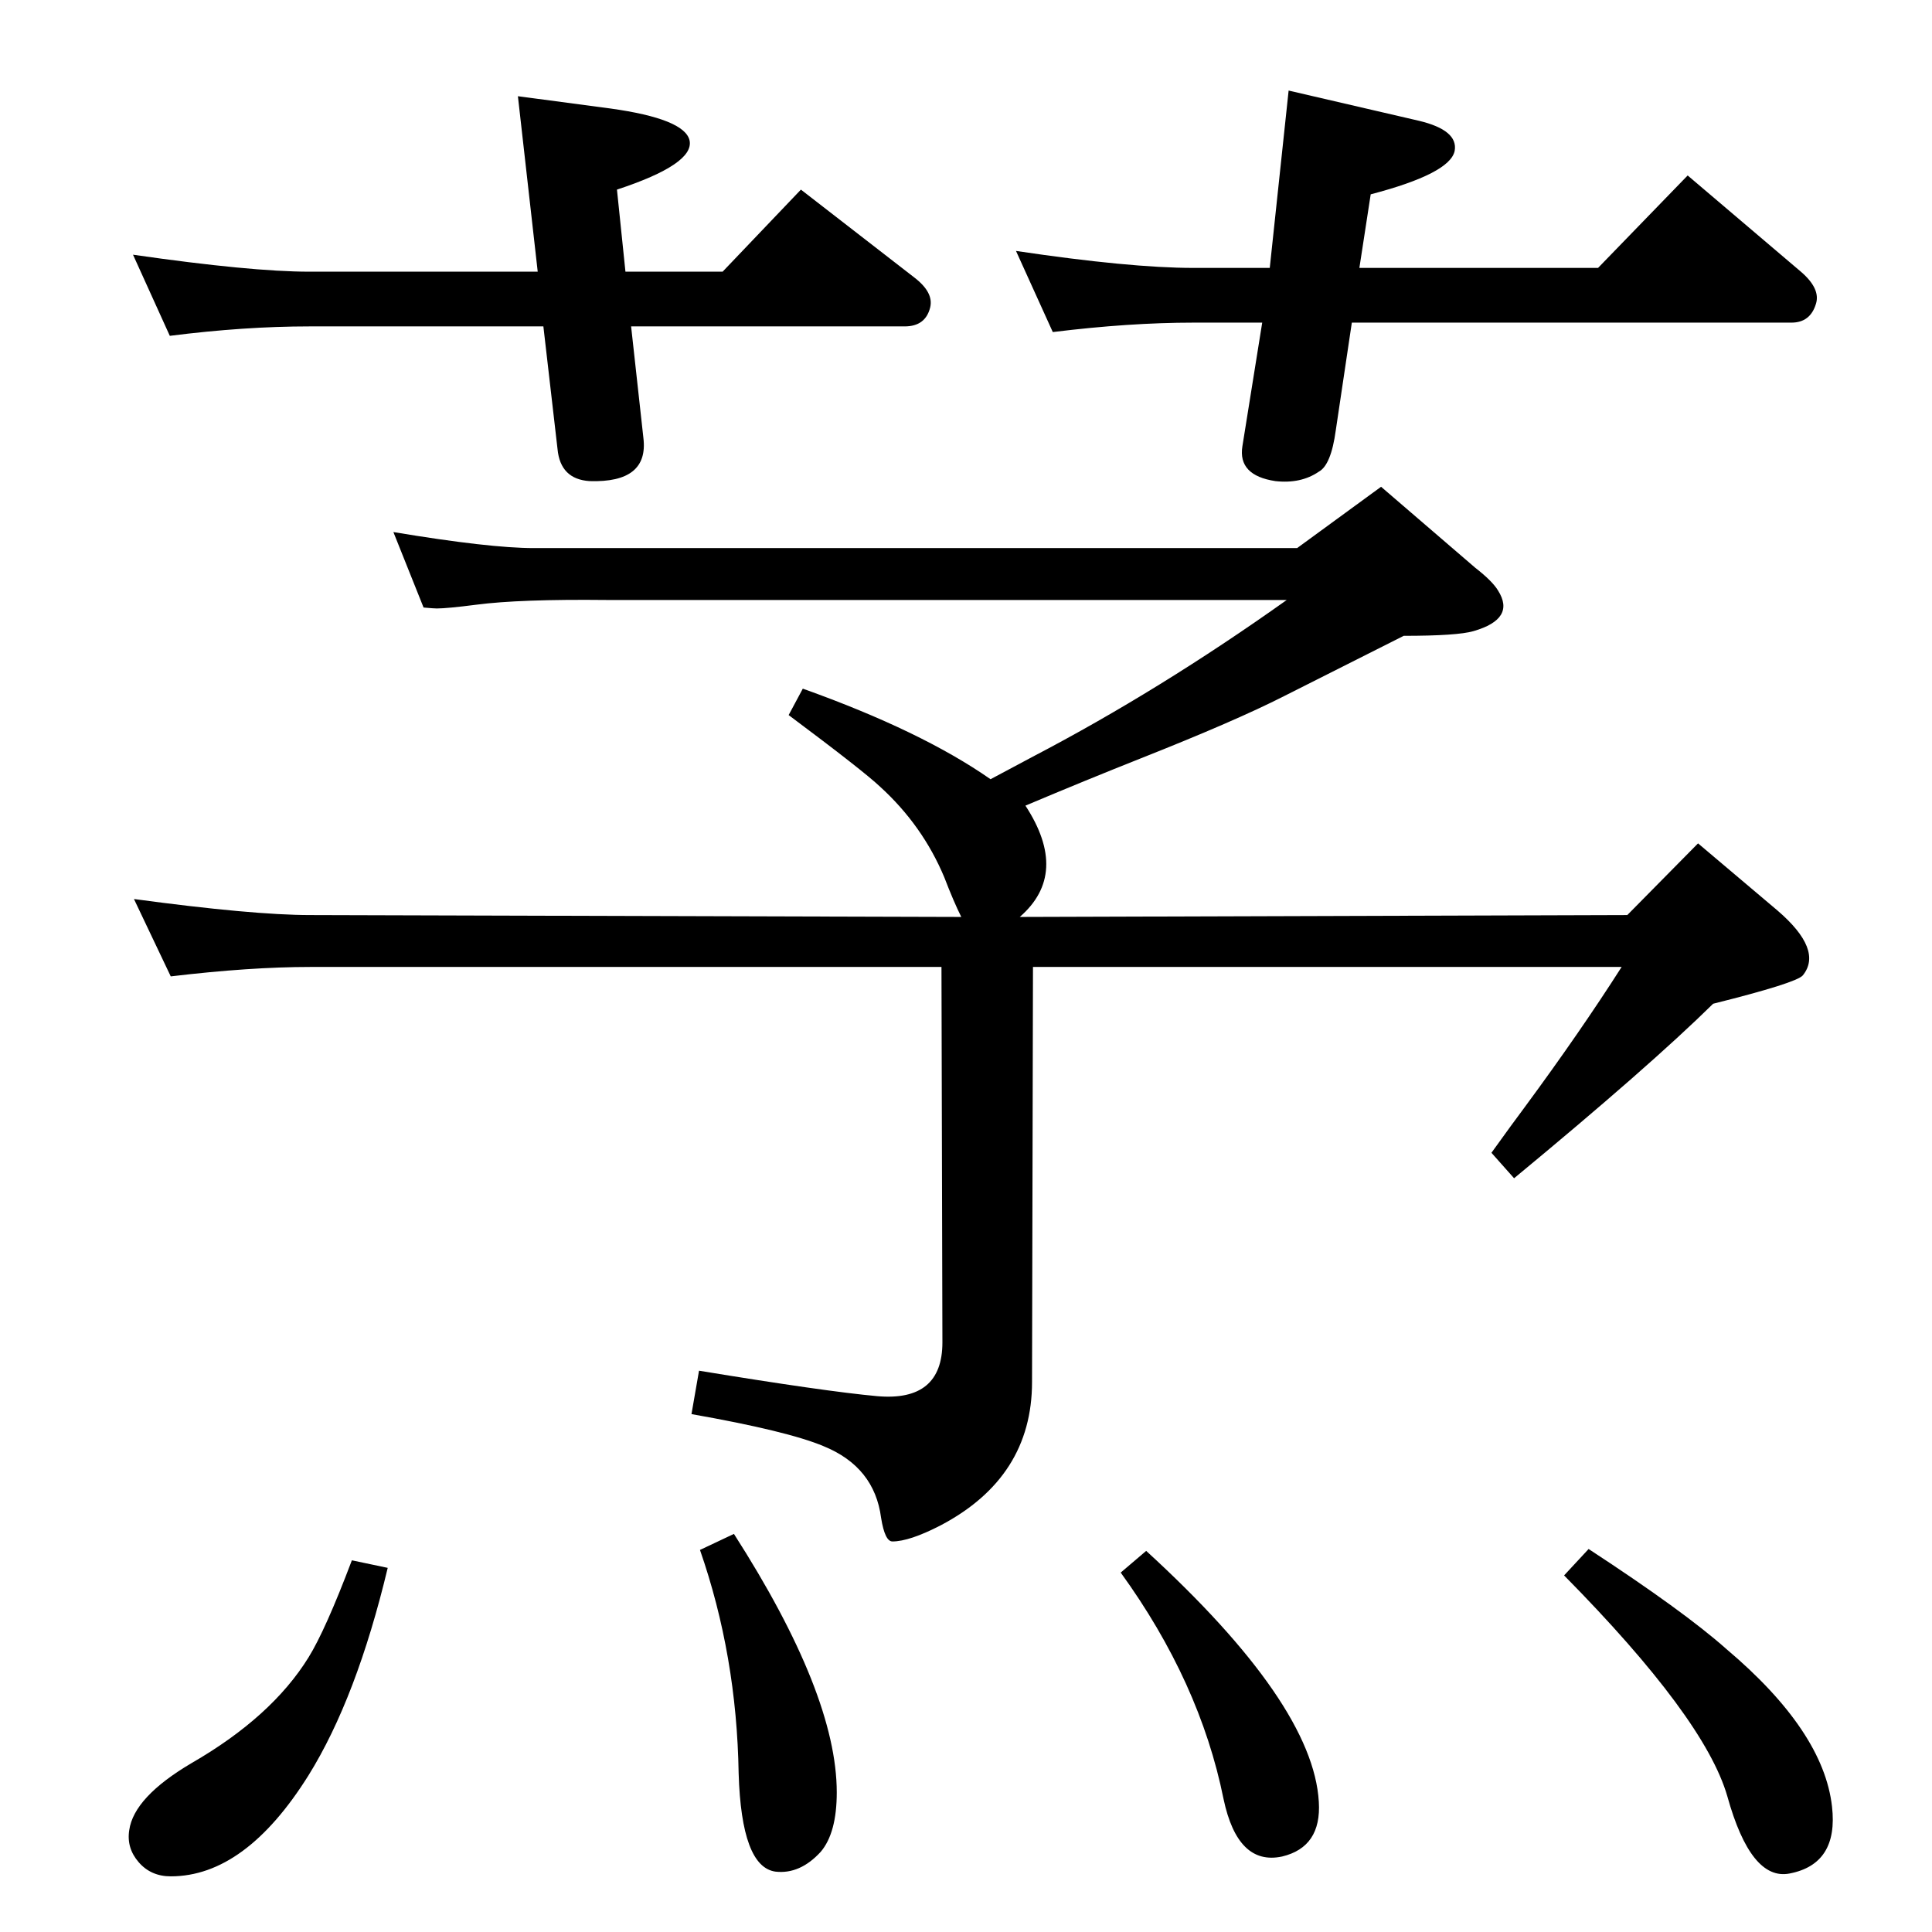 <?xml version="1.0" standalone="no"?>
<!DOCTYPE svg PUBLIC "-//W3C//DTD SVG 1.1//EN" "http://www.w3.org/Graphics/SVG/1.1/DTD/svg11.dtd" >
<svg xmlns="http://www.w3.org/2000/svg" xmlns:xlink="http://www.w3.org/1999/xlink" version="1.1" viewBox="0 0 2048 2048">
  <g transform="matrix(1 0 0 -1 0 2048)">
   <path fill="currentColor"
d="M733 549l8 46q134 -22 189 -27q69 -6 69 57l-1 398h-669q-64 0 -148 -10l-39 82q126 -17 187 -17l690 -2q-8 16 -18 42q-23 55 -68 96q-18 17 -97 76l15 28q126 -45 199 -96l45 24q134 70 269 166h-721q-92 1 -138 -5q-31 -4 -42 -4q-3 0 -14 1l-32 80q102 -17 149 -17
h809l89 65l100 -86q18 -14 24 -24q19 -30 -26 -43q-17 -5 -74 -5q-32 -16 -127 -64q-51 -26 -152 -66q-58 -23 -122 -50q47 -72 -6 -118l644 2l75 76l84 -71q49 -42 27 -69q-7 -8 -95 -30q-67 -66 -211 -185l-24 27q23 32 35 48q59 80 103 149h-624l-1 -440q0 -101 -97 -152
q-33 -17 -51 -17q-8 0 -12 25q-7 54 -61 76q-38 16 -140 34zM1433 1706l-17 -114q-5 -37 -18 -44q-19 -13 -46 -10q-40 6 -35 37l21 131h-73q-68 0 -149 -10l-39 86q121 -18 188 -18h81l20 188l138 -32q42 -10 38 -32q-5 -24 -89 -46l-12 -78h253l95 98l120 -102
q21 -18 16 -34q-6 -20 -26 -20h-466zM663 1760h103l83 87l120 -93q21 -16 17 -32q-5 -20 -27 -20h-290l13 -118q6 -48 -57 -46q-31 2 -34 34l-15 130h-248q-69 0 -148 -10l-39 86q125 -18 187 -18h242l-21 186l98 -13q79 -11 84 -34q5 -25 -77 -52zM373 394l38 -8
q-33 -138 -84 -220q-67 -107 -146 -107q-21 0 -34 15t-10 34q5 35 66 71q85 49 124 112q18 29 46 103zM1684 406q101 -66 146 -106q103 -87 112 -167q7 -61 -45 -71q-41 -8 -66 82q-24 83 -173 234zM1215 404q177 -162 183 -266q3 -48 -39 -58q-47 -10 -62 61
q-25 124 -109 240zM778 422q109 -170 109 -274q0 -43 -17 -63q-22 -24 -48 -21q-36 5 -39 104q-2 125 -41 237z" />
  </g>

</svg>
